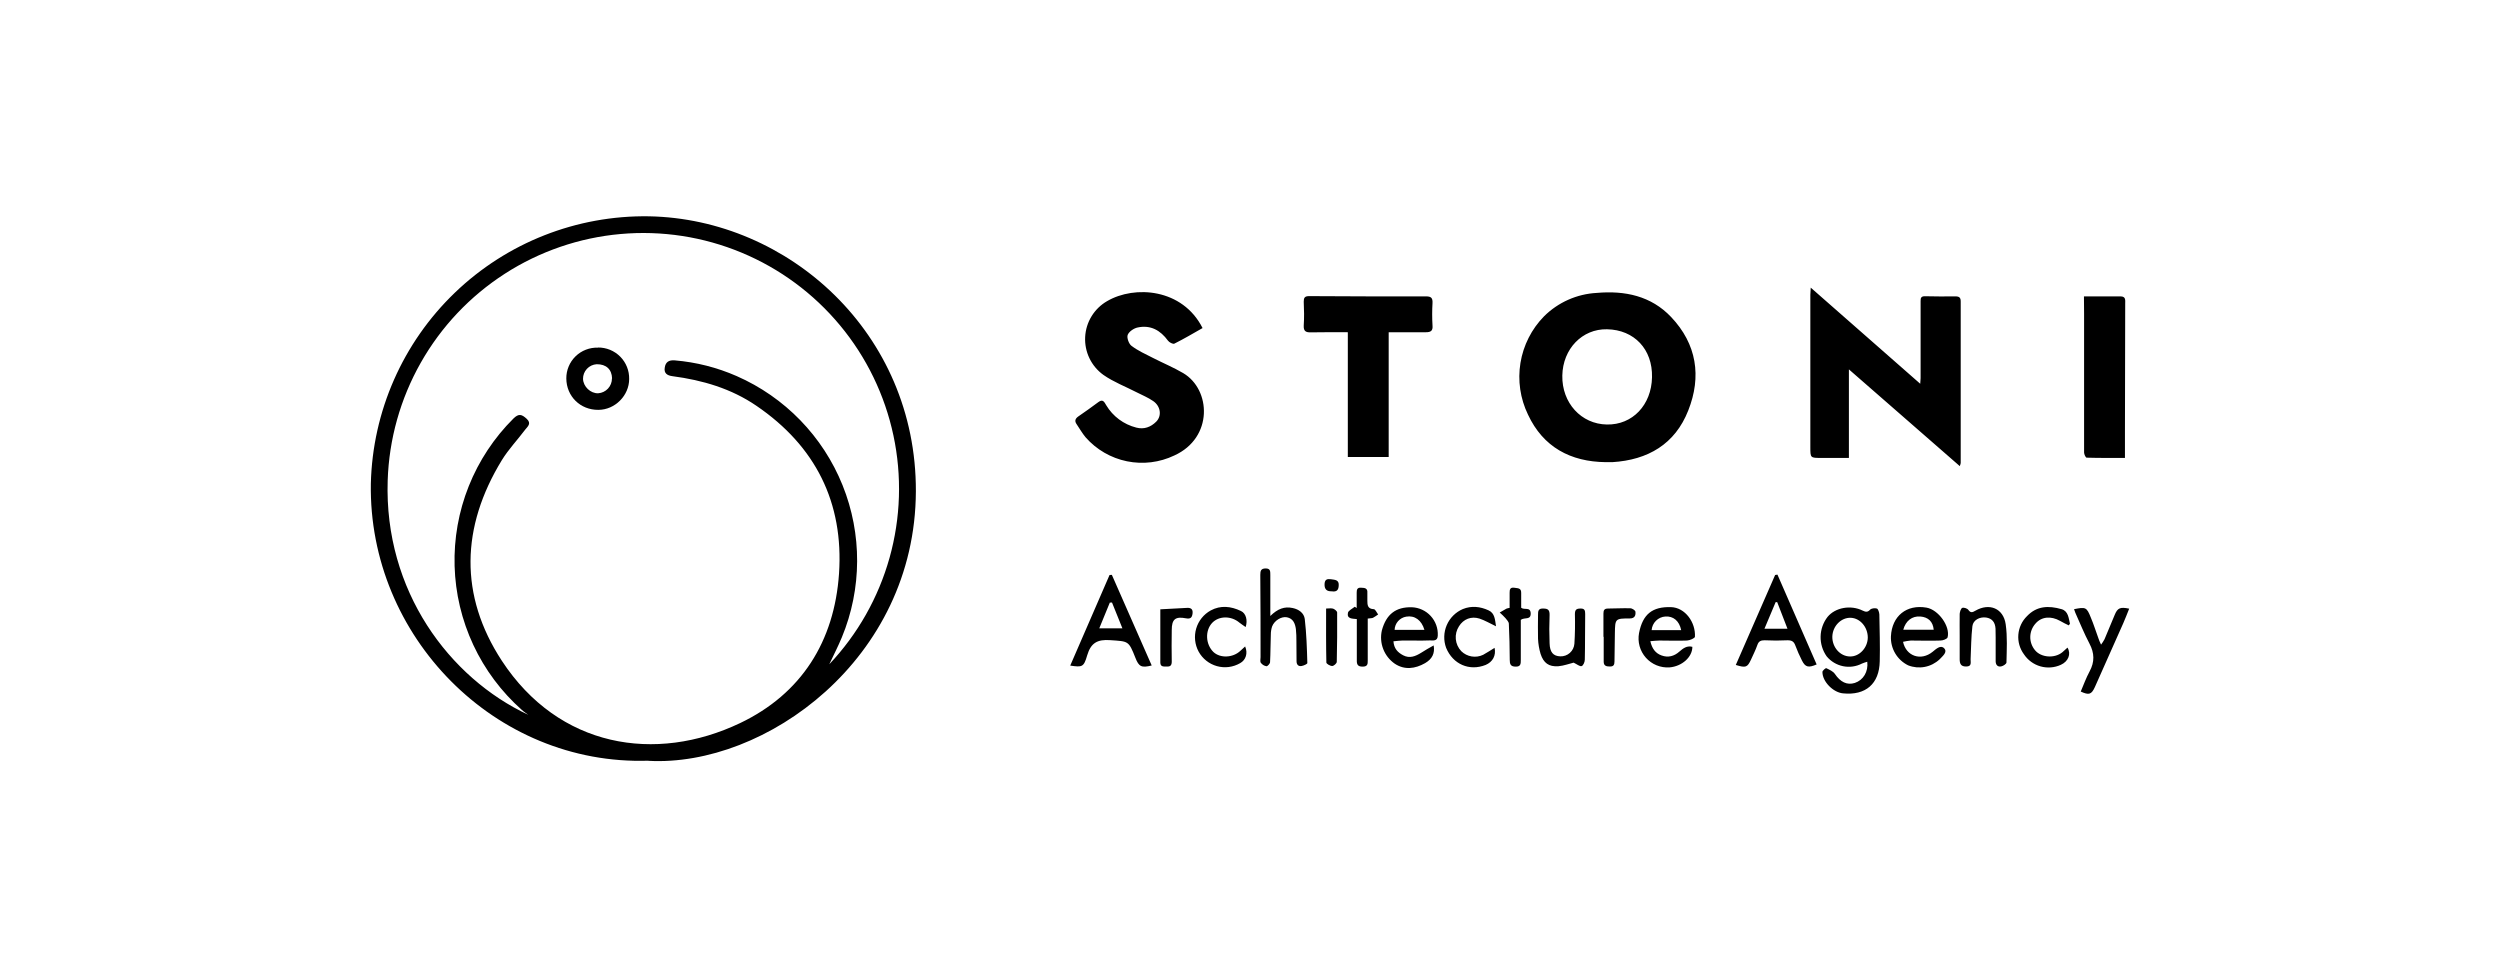 <svg width="243" height="95" viewBox="0 0 243 95" fill="none" xmlns="http://www.w3.org/2000/svg">
<path d="M63.028 73.94C48.088 74.427 35.797 61.823 36.046 47.008C36.214 39.987 39.148 33.317 44.212 28.45C49.275 23.583 56.056 20.915 63.078 21.025C76.632 21.275 89.073 32.368 89.023 47.757C88.961 64.121 74.333 74.564 63.041 73.953L63.028 73.94ZM51.349 69.48C51.136 69.318 50.911 69.181 50.724 69.006C48.736 67.244 47.131 65.094 46.006 62.688C44.882 60.282 44.263 57.671 44.187 55.016C44.111 52.361 44.579 49.719 45.564 47.252C46.549 44.786 48.029 42.547 49.912 40.675C50.412 40.188 50.699 40.25 51.199 40.712C51.686 41.162 51.286 41.462 51.049 41.761C50.299 42.761 49.425 43.673 48.775 44.734C44.816 51.218 44.628 57.876 48.775 64.221C54.309 72.666 63.703 74.215 71.947 70.28C77.906 67.432 81.104 62.335 81.553 55.752C82.016 48.844 79.267 43.36 73.534 39.45C71.073 37.764 68.287 36.952 65.364 36.565C64.865 36.502 64.515 36.29 64.615 35.728C64.69 35.203 65.002 34.978 65.589 35.028C67.662 35.203 69.692 35.717 71.598 36.552C76.286 38.605 79.984 42.414 81.896 47.162C83.809 51.91 83.784 57.218 81.828 61.948C81.466 62.822 81.041 63.647 80.604 64.571C83.367 61.645 85.377 58.092 86.464 54.218C87.55 50.343 87.68 46.263 86.841 42.327C86.003 38.391 84.222 34.718 81.65 31.623C79.079 28.527 75.795 26.102 72.08 24.556C68.365 23.01 64.33 22.389 60.322 22.746C56.314 23.103 52.452 24.428 49.069 26.607C45.686 28.786 42.882 31.753 40.899 35.255C38.916 38.756 37.812 42.686 37.683 46.708C37.333 57.438 43.679 65.895 51.349 69.48ZM156.079 44.922C152.656 44.884 149.995 43.46 148.521 40.3C147.765 38.74 147.509 36.985 147.788 35.275C148.068 33.564 148.869 31.981 150.083 30.744C151.456 29.381 153.284 28.571 155.217 28.47C157.94 28.233 160.488 28.758 162.437 30.819C164.923 33.442 165.41 36.59 164.098 39.9C162.812 43.173 160.176 44.709 156.716 44.922H156.091H156.079ZM156.204 32.005C153.793 31.956 151.907 33.904 151.857 36.502C151.807 39.163 153.693 41.224 156.191 41.262C158.677 41.312 160.526 39.363 160.576 36.665C160.638 33.954 158.852 32.055 156.204 32.005ZM190.493 45.309L179.713 35.903V44.51H177.015C175.965 44.51 175.965 44.51 175.965 43.46V28.645L176.003 27.958L186.646 37.302L186.683 36.752V29.27C186.671 28.933 186.758 28.783 187.133 28.795C188.107 28.82 189.094 28.82 190.069 28.808C190.493 28.808 190.593 28.97 190.581 29.37V45.009C190.562 45.108 190.533 45.204 190.493 45.297V45.309ZM116.88 31.893C115.956 32.418 115.069 32.942 114.144 33.404C114.019 33.467 113.645 33.28 113.532 33.117C112.783 32.093 111.833 31.568 110.584 31.831C110.209 31.905 109.735 32.23 109.61 32.555C109.51 32.83 109.722 33.429 109.984 33.617C110.609 34.092 111.359 34.429 112.071 34.791C113.045 35.291 114.069 35.715 115.006 36.265C117.717 37.864 117.942 42.548 114.144 44.272C112.712 44.957 111.095 45.155 109.539 44.837C107.984 44.519 106.574 43.703 105.525 42.511C105.2 42.124 104.938 41.661 104.651 41.237C104.438 40.937 104.501 40.7 104.8 40.487C105.467 40.029 106.125 39.559 106.774 39.076C107.211 38.751 107.349 39.101 107.524 39.388C108.172 40.471 109.223 41.252 110.447 41.562C111.196 41.761 111.858 41.512 112.383 40.987C112.945 40.425 112.82 39.488 112.096 38.988C111.596 38.639 111.034 38.414 110.497 38.139C109.41 37.577 108.248 37.139 107.249 36.44C106.669 36.023 106.203 35.467 105.894 34.824C105.584 34.18 105.441 33.469 105.477 32.756C105.513 32.043 105.727 31.35 106.1 30.741C106.473 30.132 106.992 29.626 107.611 29.27C110.284 27.708 114.944 28.033 116.892 31.893H116.88ZM131.008 32.293C129.734 32.293 128.572 32.28 127.41 32.305C126.911 32.318 126.698 32.18 126.723 31.643C126.773 30.881 126.761 30.107 126.723 29.332C126.723 28.945 126.811 28.783 127.248 28.783C131.037 28.808 134.826 28.816 138.615 28.808C139.115 28.808 139.265 28.97 139.24 29.457C139.197 30.185 139.197 30.915 139.24 31.643C139.29 32.168 139.053 32.293 138.603 32.293H134.98V44.422H131.008V32.293ZM202.56 28.808H206.108C206.645 28.808 206.57 29.182 206.57 29.495L206.545 41.986V44.51C205.296 44.51 204.059 44.522 202.823 44.485C202.723 44.485 202.573 44.147 202.573 43.985V30.519L202.56 28.808ZM181.499 64.321C181.325 64.37 181.154 64.428 180.987 64.496C180.421 64.791 179.771 64.882 179.146 64.755C178.52 64.627 177.958 64.289 177.552 63.797C177.154 63.233 176.947 62.555 176.963 61.865C176.979 61.174 177.216 60.507 177.639 59.962C178.389 59.05 179.888 58.775 181.05 59.35C181.324 59.475 181.512 59.537 181.762 59.275C181.886 59.125 182.236 59.087 182.436 59.15C182.561 59.2 182.661 59.525 182.673 59.724C182.698 61.236 182.748 62.76 182.711 64.271C182.673 66.47 181.337 67.619 179.138 67.394C178.189 67.307 177.14 66.258 177.14 65.321C177.127 65.196 177.439 64.933 177.514 64.946C177.814 65.096 178.176 65.246 178.351 65.508C178.888 66.295 179.526 66.62 180.288 66.382C181.112 66.108 181.612 65.296 181.499 64.321ZM181.549 61.973C181.549 60.961 180.812 60.087 179.9 60.049C178.951 60.012 178.127 60.861 178.102 61.886C178.089 62.922 178.864 63.797 179.813 63.809C180.725 63.834 181.537 62.972 181.549 61.973ZM168.72 64.634L172.543 55.889L172.768 55.852L176.578 64.584C175.766 64.933 175.478 64.846 175.153 64.209C174.909 63.731 174.692 63.238 174.504 62.735C174.367 62.36 174.167 62.235 173.754 62.235C173.005 62.273 172.255 62.273 171.518 62.235C171.156 62.235 170.944 62.323 170.819 62.685C170.644 63.185 170.407 63.647 170.194 64.121C169.845 64.871 169.695 64.933 168.72 64.634ZM173.742 61.111L172.743 58.525H172.593L171.506 61.111H173.742ZM108.073 55.877L111.946 64.684C110.959 64.933 110.697 64.809 110.359 63.934C109.697 62.26 109.685 62.348 107.911 62.223C106.687 62.135 106.037 62.473 105.675 63.697C105.338 64.871 105.175 64.859 104.026 64.696L107.848 55.889L108.073 55.877ZM108.073 58.563L107.873 58.575L106.849 61.074H109.098L108.086 58.563H108.073ZM160.413 62.323C160.576 63.047 160.913 63.497 161.5 63.709C162.137 63.947 162.737 63.784 163.236 63.334C163.611 63.01 163.973 62.735 164.498 62.872C164.498 63.872 163.486 64.771 162.275 64.871C161.845 64.899 161.415 64.829 161.017 64.666C160.619 64.502 160.264 64.25 159.978 63.928C159.692 63.606 159.484 63.223 159.369 62.809C159.254 62.394 159.235 61.959 159.314 61.536C159.676 59.687 160.613 58.962 162.412 59.012C163.811 59.05 164.823 60.511 164.748 61.886C164.748 62.035 164.248 62.248 163.973 62.26C163.099 62.298 162.187 62.26 161.3 62.26C161.038 62.26 160.776 62.298 160.426 62.323H160.413ZM163.411 61.248C163.224 60.337 162.637 59.874 161.875 59.924C161.53 59.947 161.205 60.094 160.96 60.337C160.714 60.58 160.565 60.904 160.538 61.248H163.411ZM135.442 62.335C135.492 63.047 135.867 63.422 136.392 63.697C137.016 64.022 137.579 63.797 138.141 63.447C138.515 63.197 138.915 62.985 139.352 62.735C139.49 63.509 139.202 64.059 138.515 64.459C137.554 65.008 136.517 65.146 135.567 64.509C135.06 64.156 134.67 63.659 134.448 63.082C134.225 62.506 134.18 61.876 134.318 61.273C134.743 59.7 135.68 58.987 137.229 59.025C137.576 59.038 137.916 59.119 138.231 59.265C138.546 59.41 138.83 59.617 139.064 59.872C139.299 60.128 139.481 60.427 139.599 60.754C139.717 61.08 139.769 61.426 139.752 61.773C139.74 62.348 139.29 62.248 138.99 62.248C138.103 62.285 137.204 62.248 136.304 62.26C136.03 62.26 135.755 62.31 135.442 62.335ZM138.453 61.223C138.178 60.274 137.504 59.799 136.692 59.937C136.382 59.986 136.1 60.141 135.892 60.376C135.685 60.611 135.566 60.91 135.555 61.223H138.453ZM184.972 62.373C185.272 63.797 186.721 64.271 187.845 63.359C188.195 63.072 188.632 62.66 188.969 63.01C189.332 63.385 188.819 63.772 188.532 64.084C188.13 64.462 187.629 64.718 187.087 64.822C186.545 64.926 185.985 64.873 185.472 64.671C184.948 64.414 184.511 64.01 184.214 63.509C183.917 63.008 183.772 62.43 183.798 61.848C183.898 59.874 185.322 58.725 187.258 59.062C188.407 59.262 189.581 60.874 189.307 61.948C189.257 62.11 188.857 62.26 188.607 62.26C187.658 62.298 186.696 62.26 185.734 62.26C185.477 62.285 185.223 62.327 184.972 62.385V62.373ZM184.997 61.211H187.957C187.882 60.411 187.42 59.987 186.658 59.924C185.859 59.862 185.234 60.337 184.997 61.211ZM123.475 59.874C124.188 59.175 124.85 58.925 125.649 59.1C126.261 59.225 126.748 59.599 126.823 60.162C126.986 61.573 127.036 63.01 127.073 64.446C127.086 64.534 126.736 64.696 126.523 64.734C126.211 64.796 126.024 64.609 126.024 64.271L126.011 62.335C126.017 61.939 126 61.543 125.961 61.148C125.886 60.624 125.711 60.124 125.087 59.999C124.55 59.899 123.875 60.312 123.65 60.886C123.567 61.14 123.525 61.406 123.525 61.673C123.488 62.573 123.5 63.459 123.45 64.359C123.45 64.509 123.201 64.771 123.101 64.759C122.88 64.723 122.683 64.602 122.551 64.421C122.464 64.296 122.526 64.047 122.526 63.872C122.526 61.199 122.526 58.538 122.501 55.877C122.501 55.49 122.564 55.252 123.026 55.252C123.525 55.252 123.463 55.59 123.475 55.902V59.862V59.874ZM206.957 59.162C206.757 59.662 206.582 60.124 206.383 60.574L203.622 66.782C203.285 67.519 203.047 67.582 202.248 67.219C202.523 66.57 202.773 65.883 203.11 65.258C203.609 64.334 203.585 63.484 203.097 62.56C202.585 61.586 202.173 60.561 201.723 59.562C201.674 59.448 201.632 59.332 201.598 59.212C202.723 58.987 202.823 59.012 203.222 60.012C203.51 60.686 203.722 61.386 203.972 62.06C204.022 62.223 204.097 62.385 204.222 62.66C204.347 62.494 204.46 62.319 204.559 62.135L205.546 59.774C205.821 59.1 206.07 58.975 206.957 59.162ZM190.481 61.836C190.481 61.111 190.468 60.386 190.481 59.662C190.506 59.45 190.593 59.15 190.731 59.087C190.88 59.025 191.218 59.137 191.318 59.275C191.543 59.599 191.73 59.525 192.005 59.362C193.366 58.575 194.728 59.125 194.953 60.674C195.128 61.886 195.053 63.16 195.028 64.396C195.028 64.521 194.728 64.734 194.528 64.771C194.203 64.846 193.991 64.659 193.978 64.296V61.985L193.966 61.111C193.928 60.462 193.616 60.112 193.054 60.024C192.429 59.937 191.792 60.262 191.717 60.861C191.593 61.923 191.593 63.01 191.543 64.084C191.543 64.396 191.667 64.784 191.118 64.784C190.606 64.796 190.481 64.521 190.481 64.084V61.836ZM152.956 64.409C152.544 64.509 152.019 64.709 151.469 64.759C150.545 64.821 150.033 64.446 149.745 63.559C149.602 63.08 149.518 62.585 149.496 62.085C149.471 61.323 149.496 60.549 149.496 59.774C149.496 59.412 149.508 59.125 150.008 59.15C150.457 59.15 150.632 59.287 150.62 59.774C150.582 60.686 150.582 61.598 150.62 62.523C150.645 63.397 150.97 63.772 151.657 63.797C152 63.811 152.335 63.691 152.591 63.462C152.847 63.234 153.005 62.915 153.031 62.573C153.093 61.623 153.106 60.661 153.081 59.7C153.081 59.287 153.206 59.15 153.618 59.15C154.03 59.137 154.08 59.337 154.08 59.687C154.055 61.161 154.08 62.648 154.043 64.121C154.043 64.346 153.893 64.696 153.73 64.746C153.555 64.796 153.293 64.571 152.956 64.409ZM121.077 60.949C120.865 60.799 120.665 60.674 120.477 60.524C119.666 59.837 118.479 59.849 117.817 60.549C117.117 61.311 117.18 62.623 117.942 63.372C118.604 63.997 119.84 63.947 120.565 63.26L121.027 62.835C121.314 63.497 121.09 64.159 120.54 64.459C120.202 64.655 119.829 64.782 119.442 64.832C119.055 64.881 118.661 64.853 118.285 64.748C117.909 64.643 117.558 64.464 117.252 64.221C116.946 63.979 116.692 63.677 116.505 63.334C116.135 62.648 116.05 61.843 116.27 61.094C116.49 60.346 116.996 59.714 117.679 59.337C118.641 58.813 119.653 58.925 120.615 59.387C121.115 59.612 121.289 60.299 121.077 60.949ZM201.086 60.786C200.799 60.649 200.512 60.511 200.237 60.349C199.35 59.849 198.425 59.937 197.851 60.611C197.533 60.964 197.352 61.42 197.343 61.895C197.334 62.37 197.497 62.832 197.801 63.197C198.388 63.922 199.7 64.022 200.462 63.397L200.961 62.947C201.336 63.572 201.036 64.296 200.312 64.621C199.69 64.905 198.987 64.957 198.33 64.77C197.673 64.582 197.105 64.166 196.727 63.597C196.321 63.046 196.127 62.368 196.183 61.686C196.238 61.004 196.537 60.365 197.026 59.887C197.976 58.888 199.125 58.85 200.387 59.212C201.036 59.4 201.074 60.087 201.199 60.624L201.086 60.786ZM145.411 60.874C144.811 60.586 144.324 60.299 143.799 60.124C143 59.874 142.25 60.174 141.813 60.874C141.572 61.244 141.463 61.685 141.504 62.124C141.545 62.564 141.733 62.977 142.038 63.297C142.313 63.566 142.665 63.745 143.045 63.807C143.425 63.87 143.815 63.814 144.162 63.647C144.536 63.447 144.899 63.197 145.273 62.972C145.436 63.722 145.086 64.346 144.399 64.634C142.825 65.258 141.226 64.571 140.564 62.972C140.301 62.255 140.322 61.464 140.624 60.762C140.926 60.061 141.486 59.501 142.188 59.2C143.025 58.862 143.874 58.95 144.686 59.325C145.298 59.599 145.311 60.224 145.411 60.861V60.874ZM147.822 60.249V64.147C147.822 64.509 147.822 64.809 147.322 64.796C146.822 64.796 146.747 64.546 146.747 64.134C146.747 62.972 146.71 61.798 146.66 60.636C146.66 60.449 146.473 60.262 146.335 60.087C146.158 59.894 145.97 59.71 145.773 59.537L146.423 59.162C146.524 59.126 146.628 59.1 146.735 59.087V57.626C146.735 57.314 146.772 57.076 147.172 57.126C147.484 57.189 147.872 57.114 147.859 57.626V59.075C148.171 59.325 148.759 58.95 148.784 59.624C148.796 60.299 148.196 59.974 147.822 60.249ZM132.944 60.124V64.209C132.957 64.584 132.894 64.796 132.444 64.796C131.995 64.796 131.87 64.609 131.882 64.184V60.174C131.458 60.124 130.896 60.174 131.02 59.562C131.07 59.337 131.458 59.162 131.683 58.975L131.87 59.1V57.626C131.87 57.326 131.907 57.089 132.32 57.126C132.669 57.139 132.944 57.176 132.907 57.626V58.375C132.907 58.813 132.932 59.187 133.531 59.212C133.681 59.212 133.819 59.55 133.956 59.724C133.796 59.843 133.629 59.951 133.456 60.049C133.356 60.099 133.206 60.087 132.957 60.124H132.944ZM112.783 59.225L115.368 59.087C115.743 59.062 115.968 59.2 115.918 59.624C115.868 60.024 115.731 60.187 115.268 60.099C114.232 59.899 113.894 60.199 113.894 61.248C113.876 62.269 113.876 63.289 113.894 64.309C113.894 64.671 113.757 64.809 113.42 64.784C113.132 64.784 112.795 64.846 112.783 64.409V59.225ZM155.854 61.898V59.65C155.854 59.325 155.929 59.15 156.304 59.15C157.028 59.15 157.753 59.1 158.465 59.125C158.652 59.125 158.964 59.337 158.964 59.462C159.002 59.787 158.914 60.112 158.427 60.112C156.991 60.112 156.991 60.137 156.966 61.548L156.928 64.296C156.928 64.634 156.828 64.796 156.466 64.784C156.141 64.784 155.879 64.721 155.879 64.321V61.898H155.854ZM128.897 59.15C129.172 59.15 129.397 59.1 129.584 59.162C129.746 59.225 129.971 59.412 129.971 59.537C129.984 61.136 129.971 62.735 129.934 64.334C129.934 64.484 129.634 64.746 129.484 64.734C129.284 64.734 128.922 64.521 128.922 64.396C128.884 62.672 128.897 60.961 128.897 59.15ZM129.446 57.476C129.009 57.488 128.722 57.326 128.747 56.764C128.772 56.314 128.997 56.252 129.372 56.302C129.746 56.364 130.184 56.339 130.121 56.951C130.096 57.364 129.909 57.551 129.446 57.476Z" fill="black"/>
<path d="M58.119 33.779C58.521 33.774 58.92 33.85 59.293 34.002C59.665 34.155 60.003 34.38 60.286 34.666C60.569 34.951 60.792 35.291 60.941 35.664C61.09 36.038 61.163 36.438 61.155 36.84C61.155 38.439 59.781 39.838 58.157 39.838C56.408 39.85 55.059 38.526 55.046 36.79C55.042 36.389 55.12 35.991 55.274 35.621C55.428 35.251 55.656 34.915 55.943 34.635C56.23 34.355 56.571 34.136 56.945 33.991C57.319 33.846 57.718 33.778 58.119 33.792V33.779ZM59.493 36.777C59.468 35.903 58.919 35.391 57.994 35.403C57.633 35.426 57.294 35.586 57.048 35.851C56.801 36.116 56.666 36.465 56.67 36.827C56.695 37.577 57.395 38.251 58.144 38.226C58.508 38.201 58.848 38.038 59.096 37.772C59.344 37.505 59.482 37.154 59.481 36.79L59.493 36.777Z" fill="black"/>
</svg>
